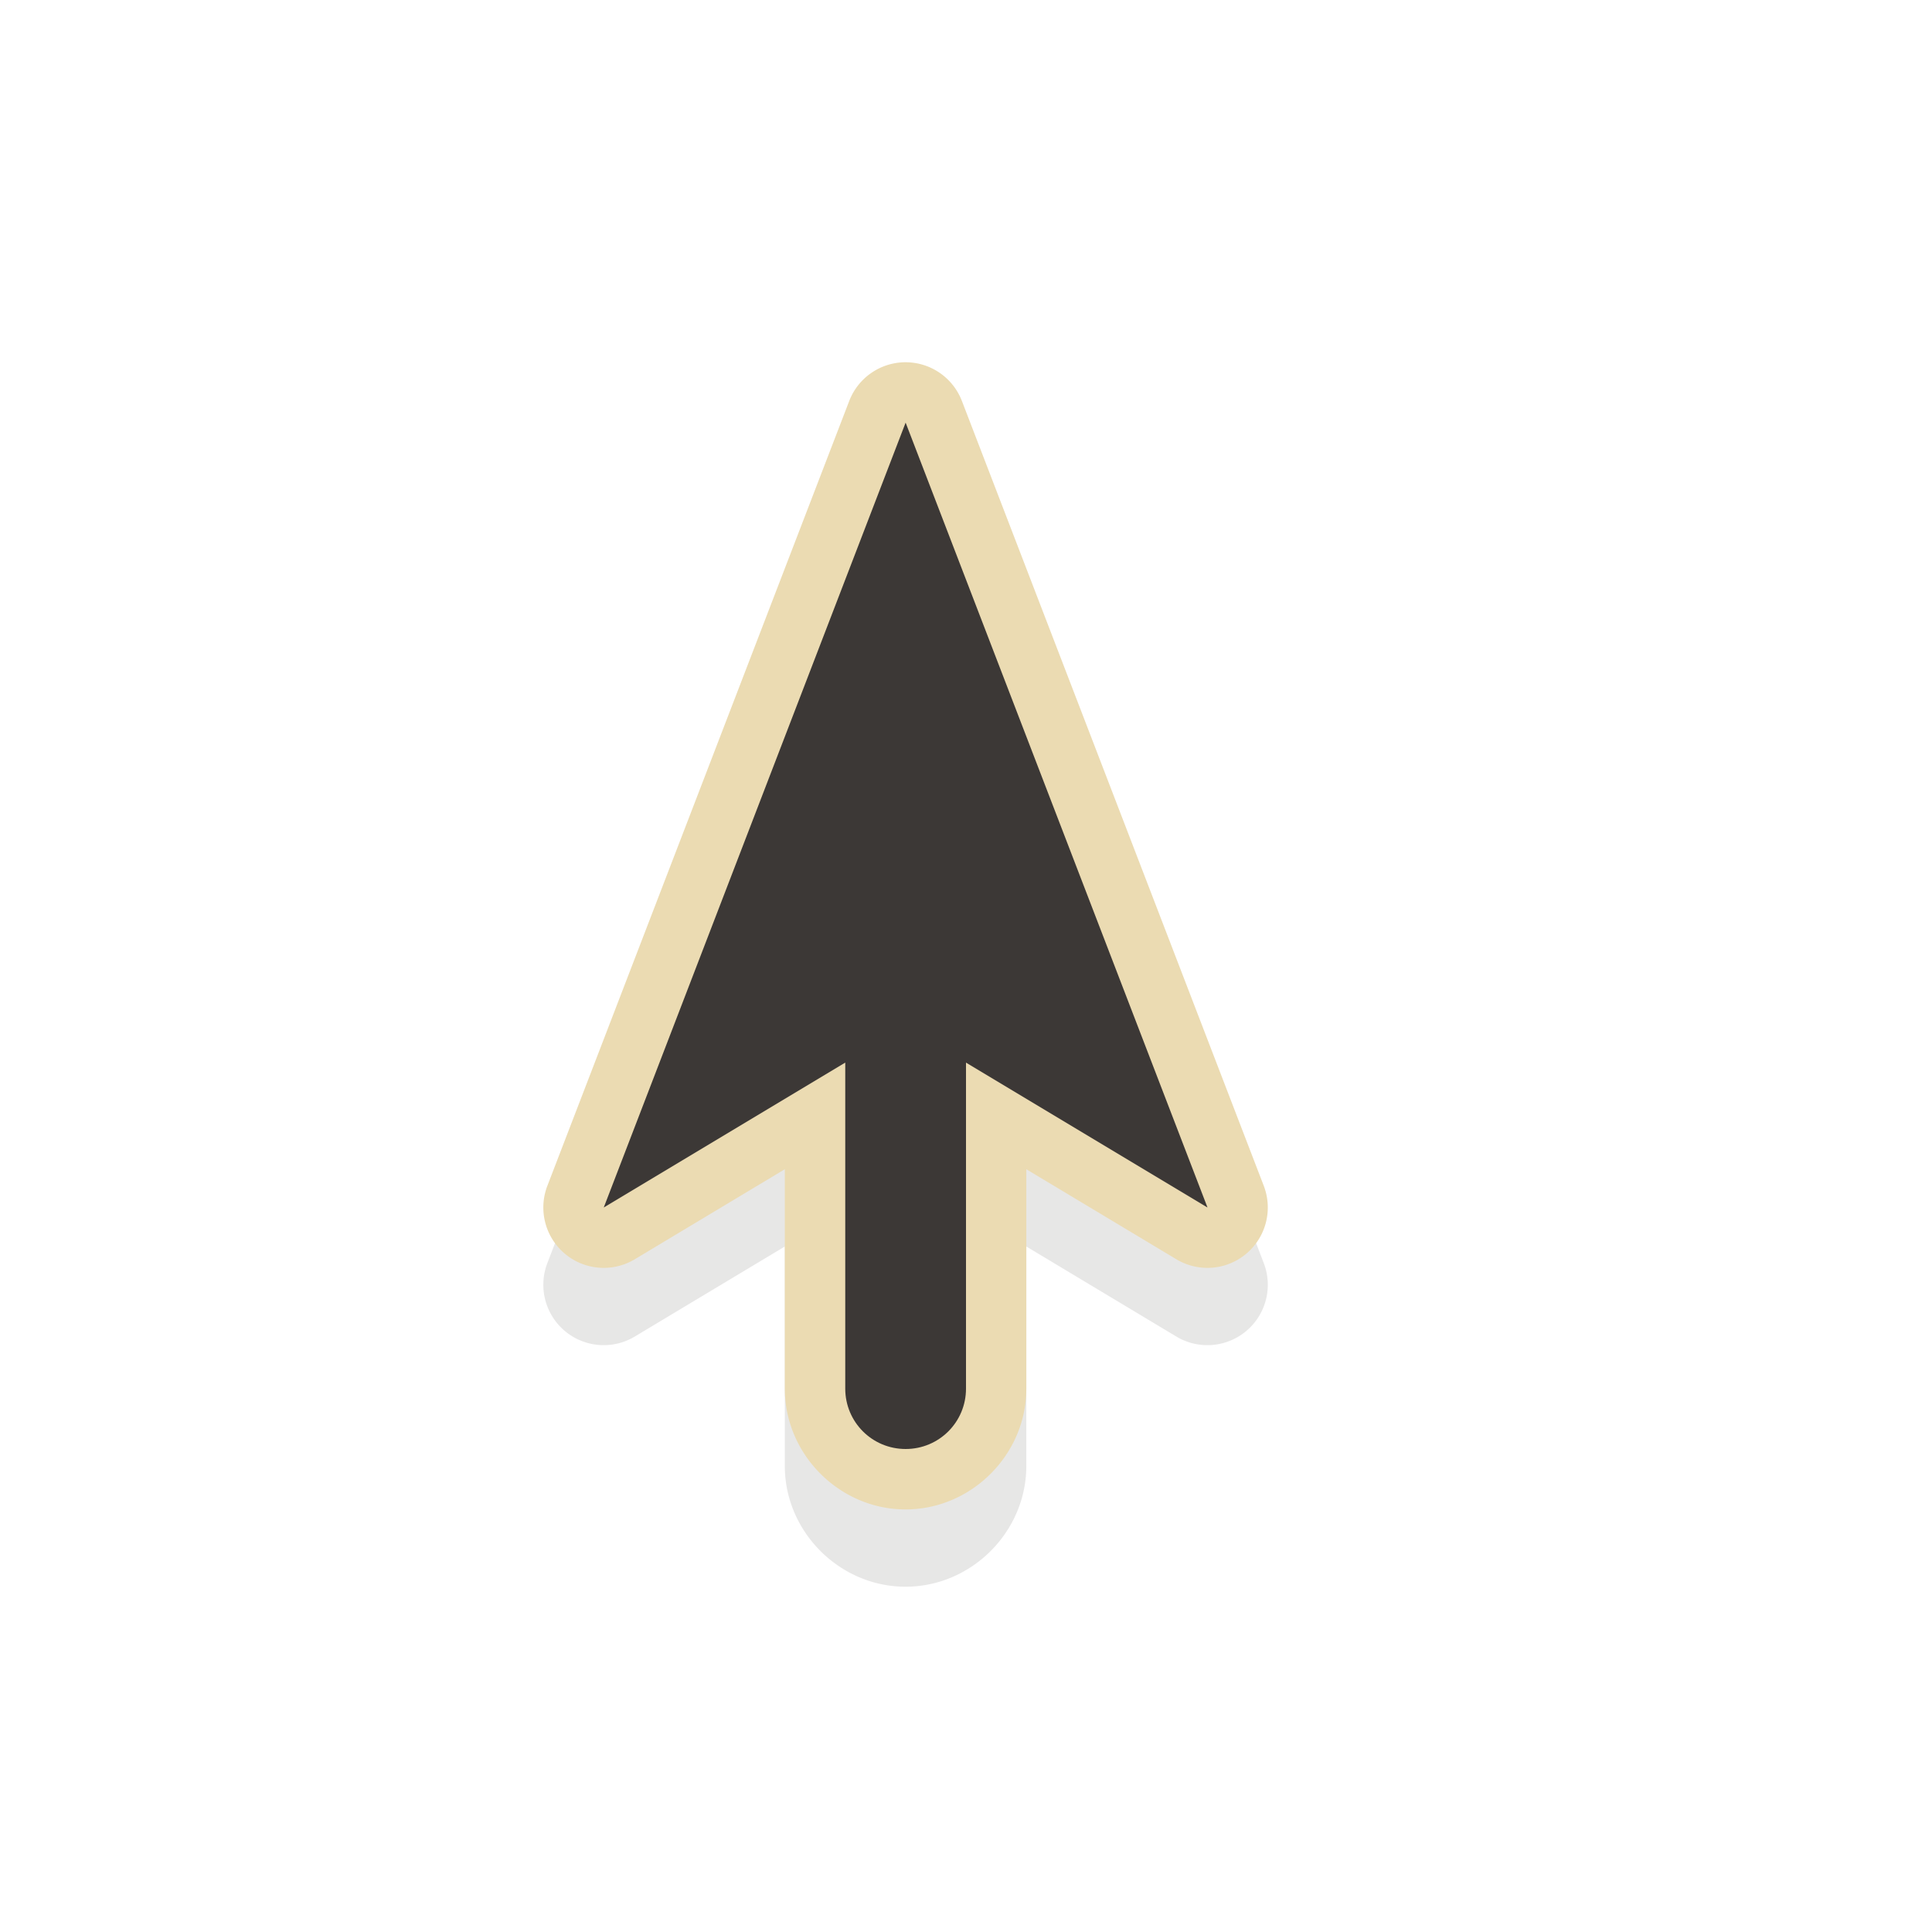 <svg xmlns="http://www.w3.org/2000/svg" xmlns:svgjs="http://svgjs.com/svgjs" xmlns:xlink="http://www.w3.org/1999/xlink" width="288" height="288"><svg xmlns="http://www.w3.org/2000/svg" width="288" height="288" viewBox="0 0 32 32"><defs><filter id="a" width="1.62" height="1.392" x="-.31" y="-.196" color-interpolation-filters="sRGB"><feGaussianBlur stdDeviation="1.55"/></filter></defs><path style="font-feature-settings:normal;font-variant-alternates:normal;font-variant-caps:normal;font-variant-ligatures:normal;font-variant-numeric:normal;font-variant-position:normal;isolation:auto;mix-blend-mode:normal;shape-padding:0;text-decoration-color:#000;text-decoration-line:none;text-decoration-style:solid;text-indent:0;text-orientation:mixed;text-transform:none;white-space:normal" fill="#3c3836" d="m15.004 7.28a1 1 0 0 0-0.938 0.641l-5 13a1 1 0 0 0 1.447 1.217l2.486-1.492v3.635c0 1.091 0.909 2 2 2s2-0.909 2-2v-3.635l2.486 1.492a1 1 0 0 0 1.447-1.217l-5-13a1 1 0 0 0-0.93-0.641zm-0.004 3.787 3.023 7.861-1.51-0.906a1 1 0 0 0-1.514 0.846 1 1 0 0 0-1.514-0.846l-1.51 0.906z" class="color000 svgShape" color="#000" filter="url(#a)" opacity=".35"/><path style="font-feature-settings:normal;font-variant-alternates:normal;font-variant-caps:normal;font-variant-ligatures:normal;font-variant-numeric:normal;font-variant-position:normal;isolation:auto;mix-blend-mode:normal;shape-padding:0;text-decoration-color:#000;text-decoration-line:none;text-decoration-style:solid;text-indent:0;text-orientation:mixed;text-transform:none;white-space:normal" fill="#ebdbb2" d="m15.004 6a1 1 0 0 0-0.938 0.641l-5 13a1 1 0 0 0 1.447 1.217l2.486-1.492v3.635c0 1.091 0.909 2 2 2s2-0.909 2-2v-3.635l2.486 1.492a1 1 0 0 0 1.447-1.217l-5-13a1 1 0 0 0-0.93-0.641zm-0.004 3.787 3.023 7.861-1.51-0.906a1 1 0 0 0-1.514 0.846 1 1 0 0 0-1.514-0.846l-1.51 0.906z" class="colorfff svgShape" color="#000"/><path fill="#3c3836" d="m15 7-5 13 4-2.4v5.4c0 0.554 0.446 1 1 1s1-0.446 1-1v-5.4l4 2.4-5-13z" class="color151515 svgShape"/></svg></svg>